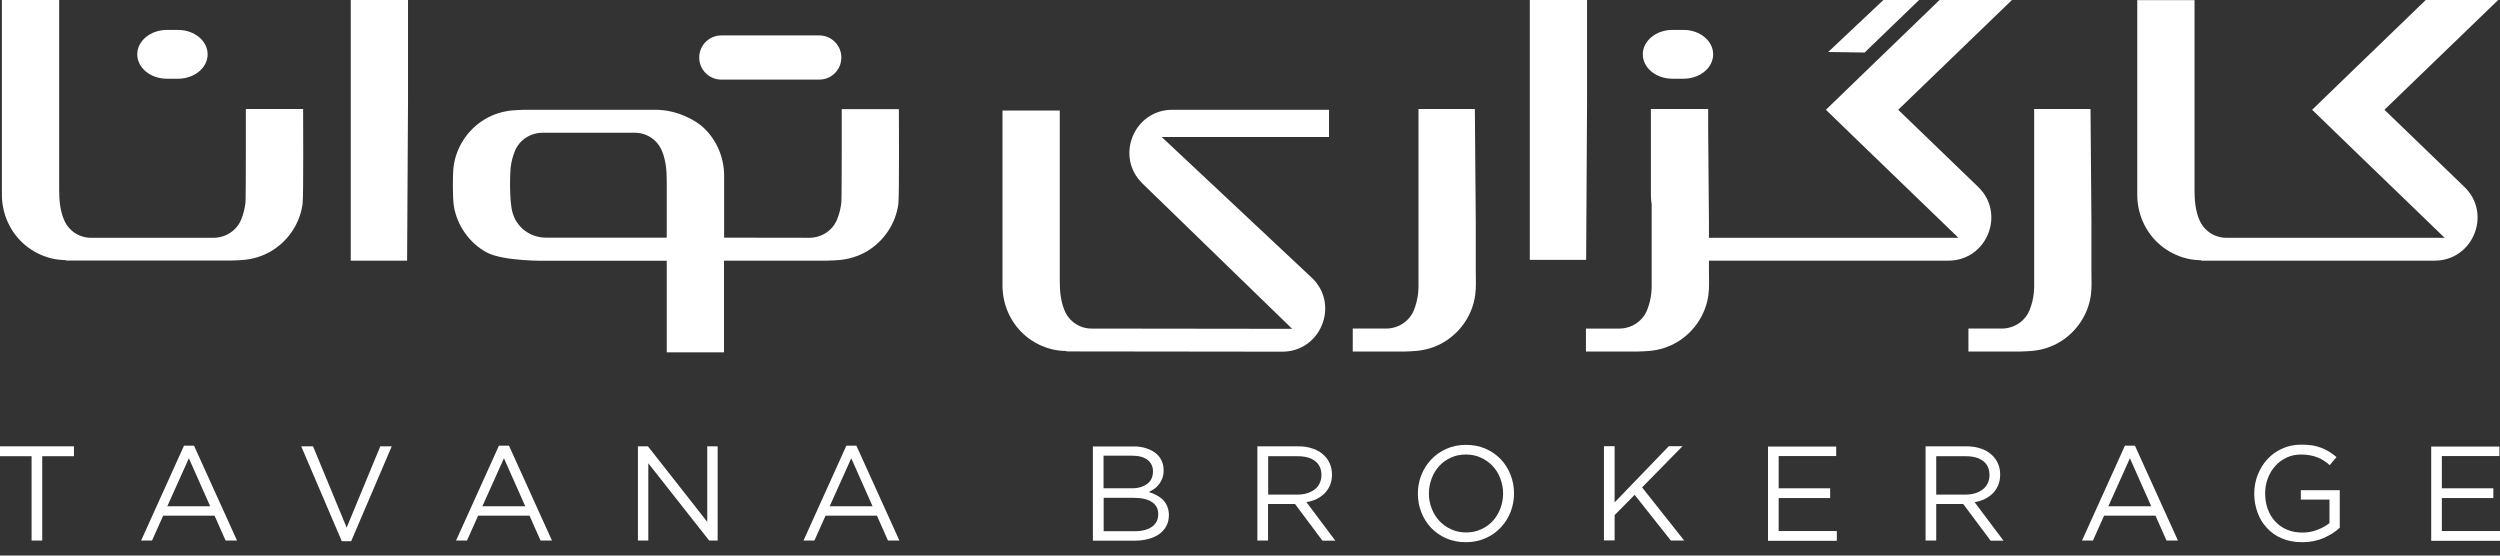 <svg width="180" height="40" viewBox="0 0 180 40" fill="none" xmlns="http://www.w3.org/2000/svg">
<rect x="0" y="0" width="180" height="40" fill="#333333" stroke="none"/>
<g clip-path="url(#clip0_1341_3604)">
<path d="M17.701 7.858C17.701 7.858 17.71 14.246 17.674 14.579C17.627 15.004 17.526 15.411 17.369 15.799C17.045 16.603 16.241 17.121 15.372 17.121H6.552C5.683 17.121 4.907 16.594 4.593 15.78L4.583 15.762C4.315 15.087 4.26 14.384 4.26 13.673V5.353C4.26 5.066 4.26 2.154 4.26 0H0.137V13.423C0.137 13.636 0.137 13.839 0.137 14.052C0.146 15.355 0.682 16.612 1.644 17.5C2.152 17.971 2.771 18.323 3.428 18.526C3.779 18.637 4.149 18.702 4.519 18.72C4.593 18.729 4.667 18.729 4.74 18.729V18.757H16.657C16.962 18.748 17.267 18.739 17.563 18.711C18.256 18.646 18.94 18.434 19.541 18.073C20.761 17.343 21.602 16.076 21.787 14.671C21.861 14.116 21.824 7.849 21.824 7.849H17.701V7.858Z" fill="white"/>
<path d="M25.254 0C25.254 2.367 25.254 5.815 25.254 6.693C25.254 7.257 25.254 18.766 25.254 18.766H29.312C29.312 18.766 29.377 7.886 29.377 7.303V4.456C29.377 3.901 29.377 1.738 29.377 0H25.254Z" fill="white"/>
<path d="M12.037 2.154C10.854 2.145 9.883 2.931 9.883 3.911C9.883 4.882 10.835 5.667 12.009 5.667C12.286 5.667 12.564 5.667 12.823 5.667C13.997 5.667 14.949 4.882 14.949 3.911C14.949 2.949 14.015 2.173 12.86 2.154C12.61 2.164 12.333 2.154 12.037 2.154Z" fill="white"/>
<path d="M51.934 2.551C51.056 2.551 50.344 3.263 50.344 4.141C50.344 5.019 51.056 5.731 51.934 5.731H58.987C59.866 5.731 60.577 5.019 60.577 4.141C60.577 3.263 59.866 2.551 58.987 2.551H51.934Z" fill="white"/>
<path d="M120.435 2.154C119.252 2.145 118.281 2.931 118.281 3.911C118.281 4.882 119.233 5.667 120.407 5.667C120.685 5.667 120.962 5.667 121.221 5.667C122.395 5.667 123.347 4.882 123.347 3.911C123.347 2.949 122.414 2.173 121.258 2.154C121.018 2.164 120.731 2.154 120.435 2.154Z" fill="white"/>
<path d="M138.174 0H135.604L131.629 3.744L134.254 3.781L138.174 0Z" fill="white"/>
<path d="M140.285 18.766C143.058 18.766 144.426 15.383 142.43 13.46L136.67 7.904L144.861 0H139.647L134.063 5.39L131.466 7.904L134.063 10.419L141.006 17.121H123.044V16.39C123.044 16.298 123.044 16.261 123.044 16.261V16.012C123.044 15.586 123.007 11.509 122.988 9.281C122.988 8.422 122.988 7.849 122.988 7.849H118.865C118.865 7.849 118.865 13.839 118.865 14.052C118.865 14.274 118.884 14.495 118.921 14.717V20.107C118.921 20.44 118.93 20.782 118.893 21.114C118.847 21.54 118.745 21.947 118.588 22.335C118.264 23.139 117.46 23.657 116.591 23.657H114.188V25.311H117.876C118.181 25.302 118.486 25.293 118.782 25.265C119.475 25.201 120.159 24.988 120.76 24.627C121.981 23.897 122.822 22.631 123.007 21.225C123.081 20.671 123.044 20.098 123.044 19.543V18.766H140.285Z" fill="white"/>
<path d="M60.605 7.857C60.605 7.857 60.614 14.245 60.577 14.578C60.531 15.003 60.429 15.41 60.272 15.799C59.949 16.603 59.144 17.12 58.275 17.12L52.137 17.111C52.137 16.936 52.137 12.822 52.137 12.618C52.128 11.315 51.592 10.058 50.63 9.17C50.122 8.699 48.8 7.904 47.191 7.904C44.76 7.904 37.789 7.904 37.789 7.904C37.484 7.913 37.179 7.922 36.884 7.95C36.19 8.015 35.506 8.227 34.905 8.588C33.685 9.318 32.844 10.585 32.659 11.99C32.585 12.544 32.585 14.255 32.677 14.837C32.908 16.224 33.777 17.472 35.007 18.156C36.236 18.84 39.407 18.775 39.407 18.775H48.005V25.366H52.128V18.766C52.174 18.766 59.551 18.766 59.551 18.766C59.856 18.757 60.161 18.747 60.457 18.72C61.15 18.655 61.834 18.442 62.435 18.082C63.656 17.352 64.497 16.085 64.682 14.68C64.756 14.125 64.719 7.857 64.719 7.857H60.605ZM48.014 17.111H39.306C38.196 17.111 37.207 16.39 36.911 15.327C36.911 15.318 36.911 15.318 36.902 15.309C36.652 14.402 36.726 12.434 36.763 12.101C36.81 11.675 36.911 11.269 37.069 10.88C37.392 10.076 38.196 9.558 39.065 9.558H45.712C46.581 9.558 47.358 10.085 47.672 10.899L47.681 10.917C47.949 11.592 48.005 12.295 48.005 13.007V17.111H48.014Z" fill="white"/>
<path d="M171.679 7.904L179.869 0H174.655L169.072 5.39L166.474 7.904L169.072 10.419L176.014 17.121H160.298C159.43 17.121 158.653 16.594 158.339 15.79L158.329 15.771C158.061 15.096 158.006 14.394 158.006 13.682C158.006 13.229 158.006 4.363 158.006 0.009H153.883C153.883 4.521 153.883 13.904 153.883 14.061C153.892 15.364 154.428 16.622 155.39 17.509C155.898 17.981 156.517 18.332 157.174 18.535C157.525 18.646 157.895 18.711 158.265 18.729C158.339 18.739 158.413 18.739 158.487 18.739V18.766H175.293C178.066 18.766 179.435 15.383 177.438 13.46L171.679 7.904Z" fill="white"/>
<path d="M150.583 16.39C150.583 16.297 150.583 16.26 150.583 16.26V16.011C150.583 15.428 150.518 7.848 150.518 7.848H146.46C146.46 7.848 146.46 13.82 146.46 14.393V20.106C146.46 20.439 146.469 20.781 146.432 21.113C146.386 21.539 146.284 21.945 146.127 22.334C145.803 23.138 144.999 23.656 144.13 23.656H141.727V25.311H145.415C145.72 25.301 146.025 25.292 146.321 25.264C147.014 25.2 147.699 24.987 148.299 24.627C149.52 23.896 150.361 22.63 150.546 21.224C150.62 20.67 150.583 20.097 150.583 19.542V16.39Z" fill="white"/>
<path d="M114.268 7.248V4.4C114.268 3.846 114.268 1.729 114.268 0H110.145C110.145 2.367 110.145 5.769 110.145 6.638C110.145 7.201 110.145 18.711 110.145 18.711H114.203C114.203 18.711 114.268 7.839 114.268 7.248Z" fill="white"/>
<path d="M82.256 13.211L93.035 23.675L78.595 23.657C77.726 23.657 76.95 23.13 76.635 22.317L76.626 22.298C76.358 21.623 76.303 20.921 76.303 20.209C76.303 19.811 76.303 7.96 76.303 7.96H72.18C72.18 7.96 72.18 20.384 72.18 20.597C72.189 21.901 72.725 23.158 73.686 24.045C74.195 24.517 74.814 24.868 75.471 25.071C75.822 25.182 76.192 25.247 76.562 25.265C76.635 25.275 76.71 25.275 76.784 25.275V25.302L92.323 25.321C95.097 25.321 96.465 21.938 94.468 20.015L83.643 9.864H95.689V7.904H84.41C81.637 7.904 80.269 11.278 82.256 13.211Z" fill="white"/>
<path d="M106.255 16.39C106.255 16.297 106.255 16.26 106.255 16.26V16.011C106.255 15.428 106.19 7.848 106.19 7.848H102.132C102.132 7.848 102.132 13.82 102.132 14.393V20.106C102.132 20.439 102.141 20.781 102.104 21.113C102.058 21.539 101.956 21.945 101.799 22.334C101.475 23.138 100.671 23.656 99.802 23.656H97.398V25.311H101.087C101.392 25.301 101.697 25.292 101.993 25.264C102.686 25.2 103.37 24.987 103.971 24.627C105.192 23.896 106.033 22.63 106.218 21.224C106.292 20.67 106.255 20.097 106.255 19.542V16.39Z" fill="white"/>
<path d="M3.041 38.92H2.274V32.847H0V32.135H5.325V32.847H3.041V38.92Z" fill="white"/>
<path d="M17.066 38.92H16.243L15.448 37.126H11.75L10.946 38.92H10.16L13.248 32.088H13.969L17.066 38.92ZM13.599 32.994L12.046 36.451H15.134L13.599 32.994Z" fill="white"/>
<path d="M27.382 32.135H28.205L25.284 38.967H24.609L21.688 32.135H22.538L24.96 37.986L27.382 32.135Z" fill="white"/>
<path d="M39.742 38.92H38.919L38.124 37.126H34.426L33.622 38.92H32.836L35.924 32.088H36.645L39.742 38.92ZM36.284 32.994L34.731 36.451H37.819L36.284 32.994Z" fill="white"/>
<path d="M50.922 32.135H51.67V38.92H51.06L46.678 33.355V38.92H45.93V32.135H46.651L50.922 37.571V32.135Z" fill="white"/>
<path d="M64.757 38.92H63.934L63.139 37.126H59.442L58.637 38.92H57.852L60.939 32.088H61.66L64.757 38.92ZM61.291 32.994L59.737 36.451H62.825L61.291 32.994Z" fill="white"/>
<path d="M82.487 32.264C82.755 32.347 82.986 32.458 83.18 32.606C83.374 32.754 83.522 32.929 83.624 33.142C83.726 33.355 83.781 33.586 83.781 33.845C83.781 34.067 83.754 34.27 83.689 34.436C83.624 34.603 83.541 34.751 83.439 34.88C83.338 35.01 83.217 35.12 83.097 35.204C82.968 35.287 82.838 35.361 82.709 35.425C82.912 35.481 83.097 35.564 83.273 35.657C83.448 35.749 83.606 35.86 83.735 35.989C83.864 36.119 83.966 36.276 84.04 36.452C84.114 36.637 84.16 36.84 84.16 37.071C84.16 37.358 84.105 37.626 83.985 37.857C83.864 38.088 83.698 38.282 83.485 38.439C83.273 38.596 83.014 38.717 82.709 38.8C82.404 38.883 82.071 38.929 81.701 38.929H78.688V32.144H81.572C81.914 32.135 82.219 32.181 82.487 32.264ZM82.579 34.852C82.866 34.649 83.014 34.344 83.014 33.937C83.014 33.595 82.885 33.318 82.626 33.114C82.367 32.911 81.997 32.809 81.516 32.809H79.455V35.157H81.452C81.914 35.167 82.293 35.056 82.579 34.852ZM82.949 37.922C83.245 37.709 83.393 37.404 83.393 37.016C83.393 36.637 83.245 36.35 82.94 36.147C82.635 35.943 82.191 35.842 81.6 35.842H79.464V38.245H81.738C82.247 38.245 82.653 38.134 82.949 37.922Z" fill="white"/>
<path d="M95.209 38.92L93.24 36.286H91.299V38.92H90.531V32.135H93.453C93.832 32.135 94.164 32.181 94.469 32.283C94.775 32.375 95.024 32.514 95.237 32.699C95.449 32.874 95.616 33.087 95.727 33.337C95.847 33.586 95.902 33.864 95.902 34.169C95.902 34.455 95.856 34.705 95.764 34.927C95.671 35.148 95.542 35.343 95.385 35.509C95.218 35.675 95.024 35.814 94.802 35.925C94.58 36.036 94.331 36.11 94.063 36.156L96.143 38.929H95.209V38.92ZM94.691 33.198C94.386 32.958 93.961 32.847 93.406 32.847H91.308V35.611H93.397C93.647 35.611 93.887 35.583 94.1 35.518C94.312 35.453 94.497 35.361 94.654 35.241C94.811 35.121 94.932 34.973 95.015 34.797C95.098 34.621 95.144 34.427 95.144 34.206C95.144 33.771 94.996 33.438 94.691 33.198Z" fill="white"/>
<path d="M108.76 36.866C108.594 37.291 108.354 37.661 108.049 37.985C107.744 38.308 107.383 38.567 106.958 38.752C106.533 38.937 106.061 39.039 105.543 39.039C105.026 39.039 104.554 38.946 104.129 38.761C103.704 38.576 103.343 38.318 103.038 38.003C102.733 37.68 102.502 37.31 102.336 36.885C102.169 36.459 102.086 36.016 102.086 35.544C102.086 35.073 102.169 34.629 102.336 34.204C102.502 33.779 102.742 33.409 103.047 33.085C103.352 32.762 103.713 32.503 104.138 32.318C104.563 32.124 105.035 32.031 105.553 32.031C106.07 32.031 106.542 32.124 106.967 32.309C107.392 32.493 107.753 32.752 108.058 33.067C108.363 33.39 108.594 33.76 108.76 34.185C108.927 34.611 109.01 35.054 109.01 35.526C109.01 35.997 108.927 36.441 108.76 36.866ZM108.021 34.444C107.891 34.102 107.707 33.806 107.466 33.547C107.226 33.298 106.939 33.094 106.616 32.947C106.292 32.798 105.932 32.725 105.543 32.725C105.155 32.725 104.795 32.798 104.471 32.947C104.147 33.094 103.861 33.288 103.63 33.547C103.399 33.797 103.214 34.093 103.084 34.435C102.955 34.777 102.881 35.137 102.881 35.526C102.881 35.914 102.946 36.275 103.084 36.617C103.214 36.959 103.399 37.254 103.639 37.513C103.879 37.763 104.157 37.966 104.49 38.114C104.813 38.262 105.174 38.336 105.562 38.336C105.95 38.336 106.311 38.262 106.634 38.114C106.958 37.966 107.244 37.772 107.475 37.513C107.707 37.264 107.891 36.968 108.021 36.626C108.15 36.284 108.224 35.923 108.224 35.535C108.224 35.156 108.15 34.786 108.021 34.444Z" fill="white"/>
<path d="M121.262 38.92H120.301L117.694 35.629L116.252 37.089V38.91H115.484V32.125H116.252V36.174L120.153 32.125H121.142L118.23 35.093L121.262 38.92Z" fill="white"/>
<path d="M132.206 32.836H128.064V35.157H131.771V35.859H128.064V38.235H132.252V38.938H127.297V32.152H132.206V32.836Z" fill="white"/>
<path d="M143.318 38.92L141.349 36.286H139.408V38.92H138.641V32.135H141.562C141.941 32.135 142.274 32.181 142.579 32.283C142.884 32.375 143.133 32.514 143.346 32.699C143.559 32.874 143.725 33.087 143.836 33.337C143.956 33.586 144.012 33.864 144.012 34.169C144.012 34.455 143.965 34.705 143.873 34.927C143.781 35.148 143.651 35.343 143.494 35.509C143.328 35.675 143.133 35.814 142.912 35.925C142.69 36.036 142.44 36.11 142.172 36.156L144.252 38.929H143.318V38.92ZM142.791 33.198C142.486 32.958 142.061 32.847 141.506 32.847H139.408V35.611H141.497C141.747 35.611 141.987 35.583 142.2 35.518C142.412 35.453 142.597 35.361 142.754 35.241C142.912 35.121 143.032 34.973 143.115 34.797C143.198 34.621 143.244 34.427 143.244 34.206C143.244 33.771 143.096 33.438 142.791 33.198Z" fill="white"/>
<path d="M156.812 38.92H155.989L155.194 37.126H151.496L150.692 38.92H149.906L152.994 32.088H153.715L156.812 38.92ZM153.354 32.994L151.801 36.451H154.889L153.354 32.994Z" fill="white"/>
<path d="M167.306 38.734C166.844 38.938 166.326 39.039 165.753 39.039C165.217 39.039 164.736 38.947 164.311 38.771C163.885 38.596 163.525 38.346 163.229 38.023C162.924 37.708 162.702 37.339 162.545 36.904C162.388 36.479 162.305 36.026 162.305 35.536C162.305 35.074 162.388 34.621 162.554 34.195C162.721 33.77 162.952 33.391 163.248 33.068C163.543 32.744 163.904 32.485 164.32 32.3C164.736 32.106 165.198 32.014 165.707 32.014C165.993 32.014 166.252 32.032 166.483 32.069C166.724 32.106 166.936 32.171 167.14 32.245C167.343 32.319 167.537 32.42 167.713 32.531C167.888 32.642 168.064 32.772 168.23 32.91L167.74 33.493C167.611 33.373 167.472 33.271 167.334 33.178C167.195 33.086 167.038 33.003 166.871 32.938C166.705 32.873 166.529 32.818 166.326 32.781C166.132 32.744 165.91 32.725 165.67 32.725C165.291 32.725 164.949 32.8 164.634 32.947C164.32 33.095 164.043 33.299 163.821 33.548C163.599 33.798 163.414 34.094 163.285 34.436C163.155 34.778 163.09 35.138 163.09 35.517C163.09 35.924 163.155 36.303 163.275 36.645C163.405 36.996 163.58 37.292 163.812 37.542C164.043 37.791 164.329 37.995 164.653 38.133C164.986 38.272 165.355 38.346 165.771 38.346C166.16 38.346 166.52 38.282 166.862 38.143C167.204 38.013 167.491 37.847 167.722 37.662V35.97H165.66V35.295H168.462V37.995C168.156 38.291 167.768 38.531 167.306 38.734Z" fill="white"/>
<path d="M179.956 32.836H175.814V35.157H179.521V35.859H175.814V38.235H180.002V38.938H175.047V32.152H179.956V32.836Z" fill="white"/>
</g>
<defs>
<clipPath id="clip0_1341_3604">
<rect width="180" height="39.04" fill="white"/>
</clipPath>
</defs>
</svg>

